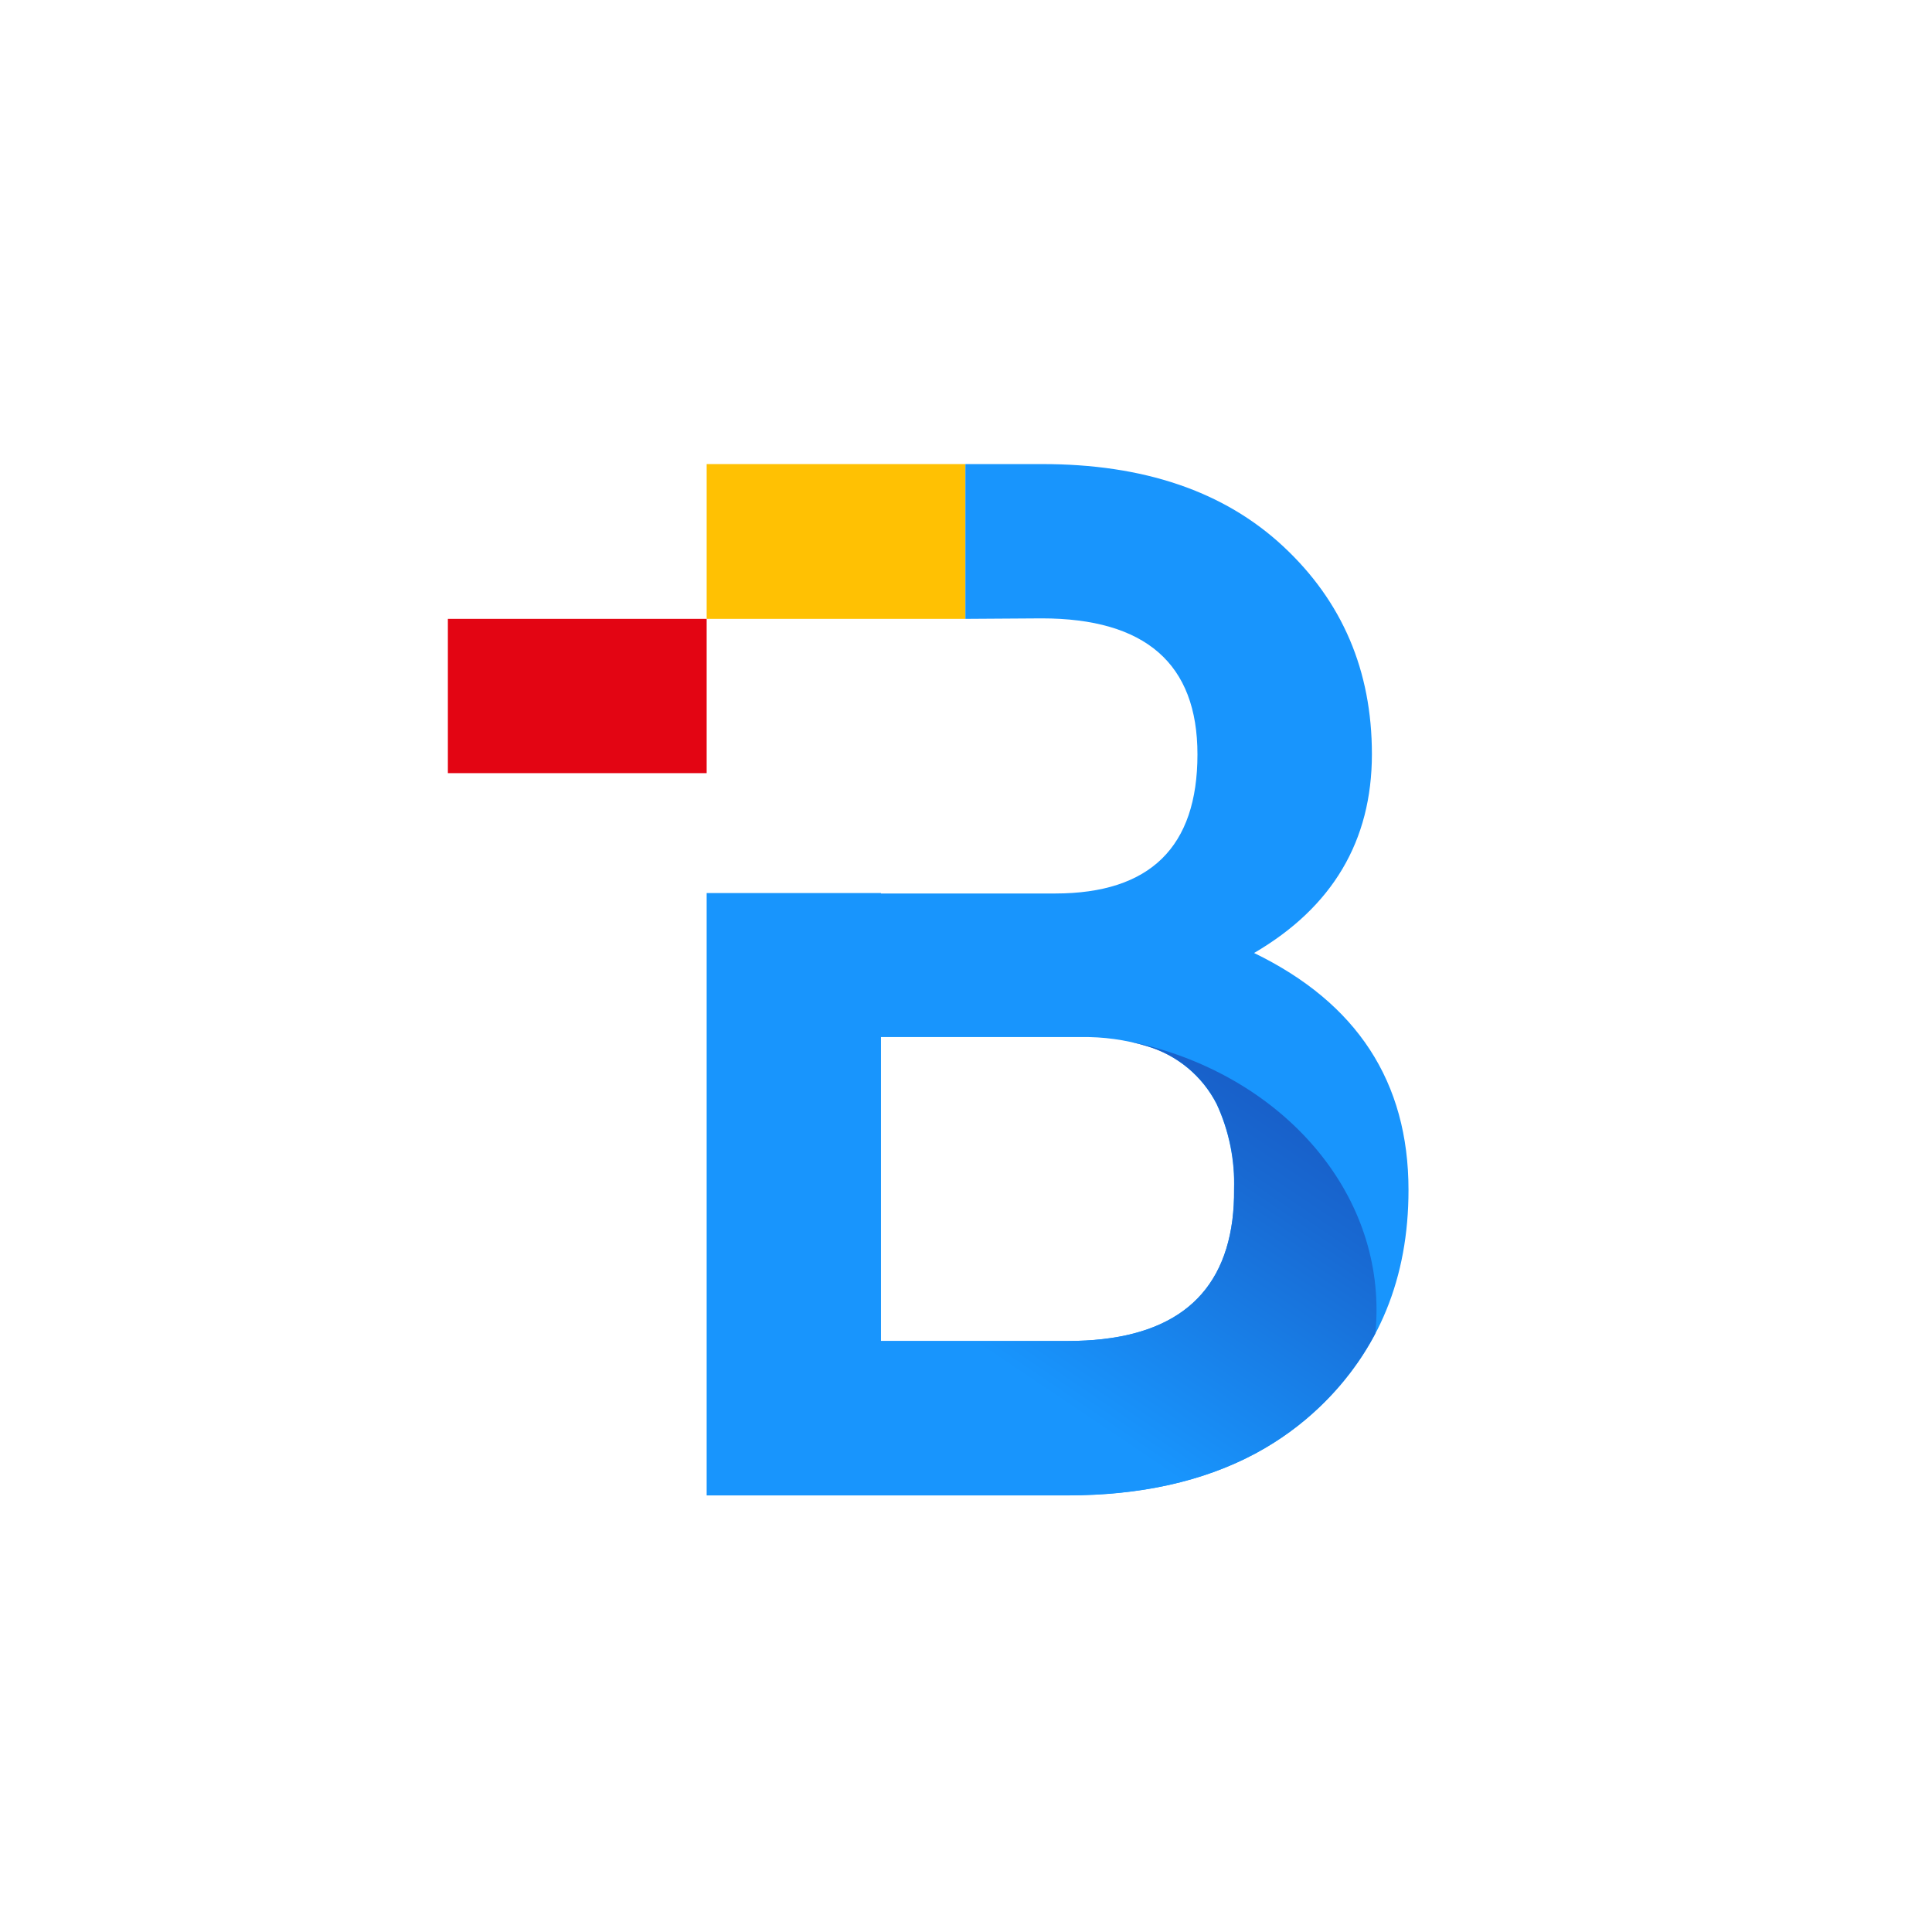 <?xml version="1.0" encoding="UTF-8"?><svg id="Layer_1" xmlns="http://www.w3.org/2000/svg" width="562" height="562" xmlns:xlink="http://www.w3.org/1999/xlink" viewBox="0 0 562 562"><defs><filter id="drop-shadow-1" x="-28" y="-29" width="620" height="620" filterUnits="userSpaceOnUse"><feOffset dx="1" dy="0"/><feGaussianBlur result="blur" stdDeviation="19"/><feFlood flood-color="#000" flood-opacity=".08"/><feComposite in2="blur" operator="in"/><feComposite in="SourceGraphic"/></filter><linearGradient id="linear-gradient" x1="296.228" y1="128.47" x2="387.053" y2="263.878" gradientTransform="translate(0 564) scale(1 -1)" gradientUnits="userSpaceOnUse"><stop offset=".18" stop-color="#1895fd"/><stop offset=".7" stop-color="#1869d2"/><stop offset="1" stop-color="#1854be"/></linearGradient></defs><g style="filter:url(#drop-shadow-1);"><circle cx="281" cy="281" r="253" style="fill:#fff;"/><path d="M204.561,180.021h-75.28v44.879h75.28v-44.879Z" style="fill:#e30513;"/><path d="M204.562,180.021v-45.024h75.259v45.024h-75.259Z" style="fill:#ffc103;"/><path d="M363.803,277.215c22.834-13.342,34.257-32.618,34.271-57.829,0-24.288-8.599-44.438-25.796-60.451-17.197-16.013-40.63-23.992-70.299-23.937h-22.158v45.024l22.158-.145c30.234,0,45.35,13.19,45.35,39.571,0,26.945-13.78,40.432-41.34,40.459h-50.724v-.124h-50.703v175.22h104.983c21.193,0,39.383-4.048,54.568-12.144.135-.048.26-.118.372-.206,6.72-3.63,12.921-8.145,18.438-13.425,17.211-16.522,25.81-37.554,25.796-63.094,0-31.421-14.972-54.394-44.916-68.919ZM357.478,354.973c-3.059,23.407-19.037,35.11-47.933,35.11h-54.28v-88.415h58.228c6.442-.104,12.863.78,19.037,2.623,4.362,1.278,8.418,3.431,11.918,6.329,3.501,2.898,6.373,6.479,8.442,10.523,3.622,7.82,5.357,16.379,5.064,24.991.037,2.953-.122,5.906-.476,8.839Z" style="fill:#1895fd;"/><path d="M328.458,303.175c1.378.331,2.756.703,4.134,1.116,4.362,1.278,8.417,3.431,11.918,6.329,3.501,2.898,6.373,6.479,8.441,10.523,3.623,7.82,5.357,16.379,5.065,24.991.016,2.955-.163,5.908-.538,8.839-3.059,23.407-19.037,35.11-47.933,35.11h-54.259l-18.996,44.879h73.275c21.194,0,39.383-4.048,54.569-12.144.134-.048.26-.118.372-.206,6.72-3.63,12.921-8.146,18.438-13.425,6.497-6.195,11.949-13.399,16.143-21.334.207-2.252.331-4.523.331-6.816,0-37.63-30.199-69.187-70.981-77.903l.021.041Z" style="fill:url(#linear-gradient);"/></g></svg>